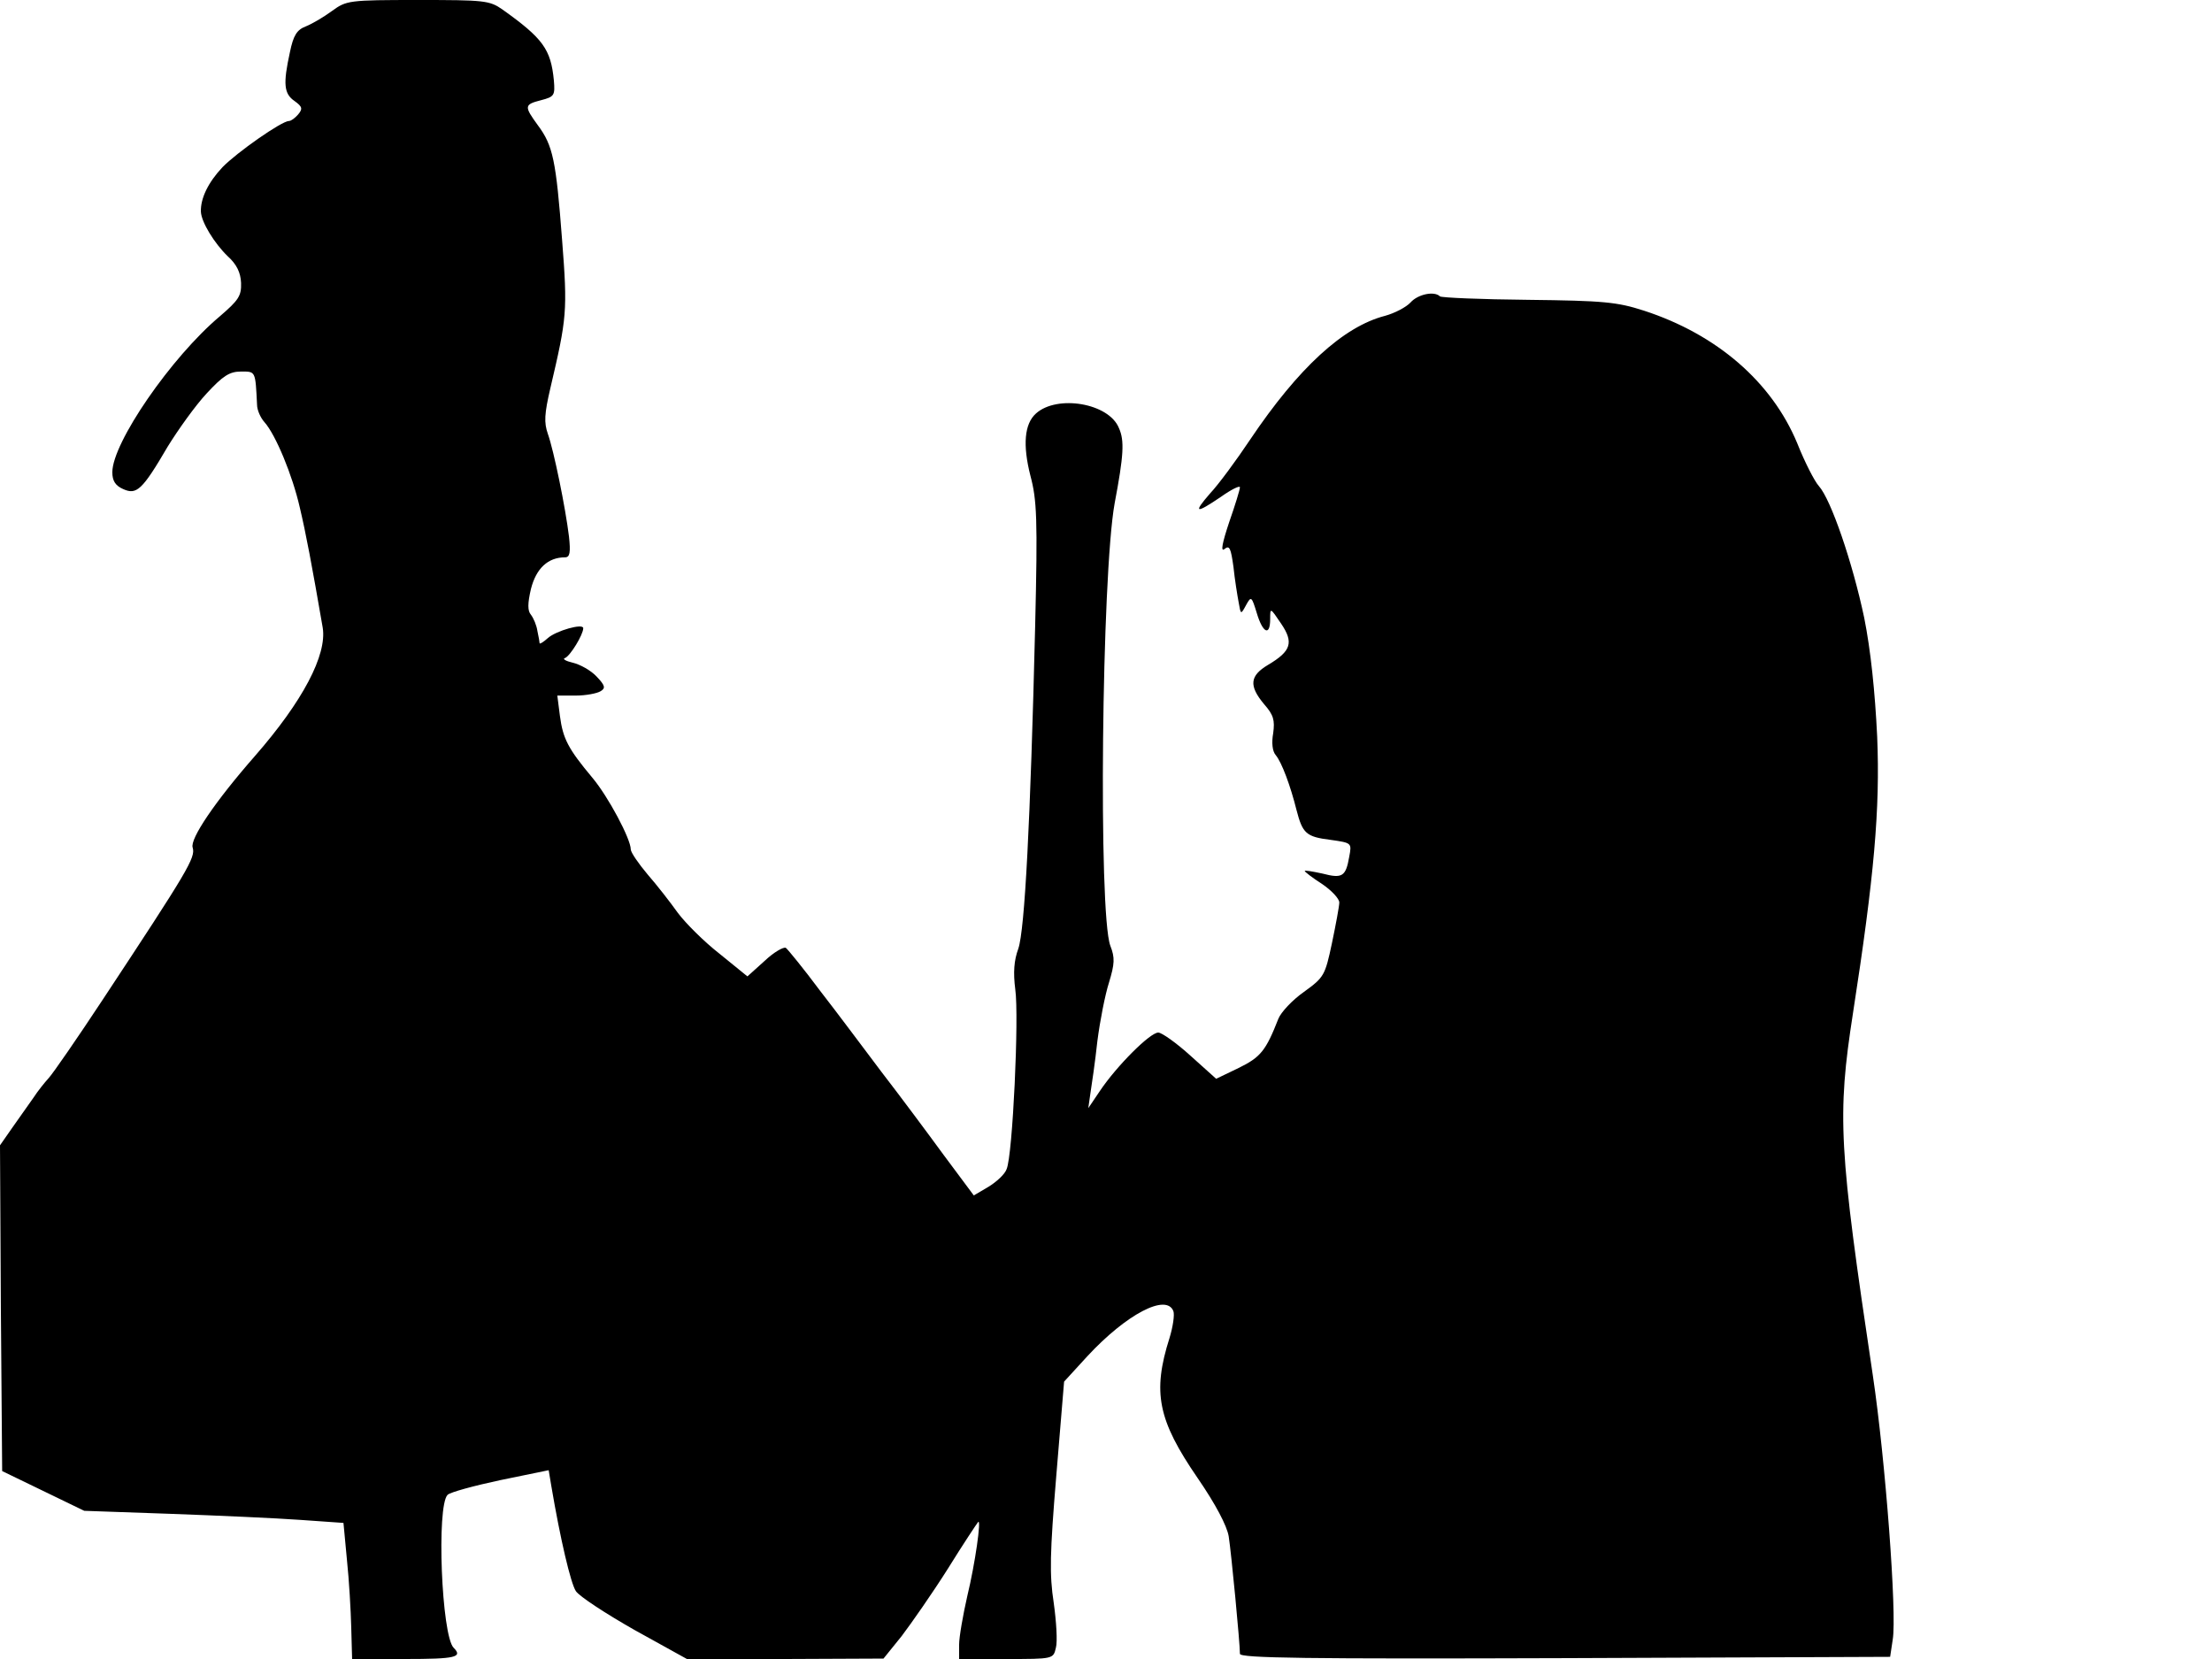 <svg xmlns="http://www.w3.org/2000/svg" width="682.667" height="512" version="1.0" viewBox="0 0 512 384"><path d="M76.9 2.5c-1.9 1.4-4.6 3-6.1 3.6-2.1.8-2.9 2.1-3.7 6-1.6 7.3-1.4 9.6 1.1 11.3 1.8 1.3 1.9 1.8.8 3.1-.7.8-1.6 1.5-2.1 1.5-1.7 0-12.1 7.3-15.4 10.7-3.3 3.5-5.1 7.2-5 10.3.1 2.4 3.1 7.3 6.2 10.3 2.1 1.9 3 3.8 3.1 6.2.1 3-.6 4-4.9 7.7C39.6 82.7 26 102.5 26 109.3c0 2 .7 3.1 2.5 3.9 3.1 1.4 4.4.3 10.3-9.8 2.4-3.9 6.4-9.5 9-12.3 3.8-4.1 5.3-5.1 8-5.1 3.4 0 3.3-.2 3.7 7.7 0 1.2.8 3 1.7 4 2.6 2.9 6.5 12.3 8.2 19.8 1.4 5.9 2.8 13.3 5.3 27.8 1 6.3-4.6 17-15.7 29.7-9.2 10.5-15.1 19.2-14.4 21.2.7 2.3-1.1 5.3-20.9 35.3-5.8 8.8-11.4 16.9-12.4 18s-2.6 3.1-3.5 4.5c-1 1.4-3.1 4.4-4.8 6.8l-3 4.3.2 37.7.3 37.7 9.5 4.6 9.5 4.6 20 .7c11 .4 24.5 1 30 1.4l10 .7.8 8.5c.5 4.7.9 11.8 1 15.7l.2 7.3h12.3c11.6 0 13.4-.4 11.2-2.6-2.8-2.8-4-32.8-1.4-35.4.6-.6 6.1-2.1 12.2-3.4l11.2-2.3.6 3.6c2.1 12.4 4.5 22.6 5.7 24.4.8 1.2 6.9 5.2 13.6 9L159 384h22.8l22.7-.1 4.2-5.2c2.2-2.9 7.1-9.9 10.7-15.6 3.6-5.8 6.8-10.6 7-10.8.8-.9-.7 9.7-2.5 17.1-1 4.4-1.9 9.5-1.9 11.3v3.3h10.9c10.9 0 10.9 0 11.5-2.6.4-1.4.1-6.1-.5-10.4-1-6.5-.9-11.4.6-29.5l1.8-21.7 5.4-5.9c9-9.7 18.3-14.6 19.9-10.4.3.8-.1 3.6-.9 6.2-4 12.6-2.7 19 6.5 32.4 4.2 6.1 6.8 11.1 7.2 13.5.6 3.8 2.6 24.7 2.6 27.2 0 1 15.4 1.2 75.2 1l75.3-.3.6-4c1-5.9-1.7-41.7-4.6-61.1-7.9-52.8-8.3-60-4.6-83.9 4.9-31.6 6.3-47.2 5.6-64-.5-10.4-1.5-20-3-27.5-2.7-12.8-7.7-27.4-10.5-30.5-1-1.1-3.3-5.6-5-9.9-5.9-14.2-18.6-25.2-35.5-30.7-6.2-2-9.3-2.3-26.8-2.5-10.9-.1-20.1-.5-20.4-.8-1.3-1.3-5.1-.5-6.8 1.4-1 1.1-3.7 2.5-5.9 3.1-9.7 2.5-20.1 12.1-31.2 28.6-3.2 4.8-7.4 10.5-9.3 12.5-4 4.6-3.4 4.8 2.5.8 2.4-1.7 4.4-2.7 4.4-2.2s-1.1 4.1-2.5 8.1c-1.6 4.8-2 6.9-1.1 6.2 1.2-1 1.5-.2 2.1 4.1.3 2.9.9 6.6 1.2 8.2.5 2.9.5 2.9 1.7.7s1.3-2.1 2.5 1.8c1.4 4.7 3.1 5.4 3.1 1.4 0-2.7 0-2.7 2.5 1 3 4.4 2.4 6.4-3 9.6-4.2 2.5-4.5 4.8-.9 9.1 2.2 2.5 2.5 3.7 2.1 6.7-.4 2.2-.2 4.2.6 5.1 1.4 1.7 3.4 7.1 4.8 12.7 1.4 5.4 2.2 6.2 7.9 6.9 4.9.7 4.9.7 4.3 3.9-.8 4.6-1.6 5.1-6.2 3.9-2.3-.5-4.1-.8-4.1-.6s1.8 1.6 4 3c2.2 1.5 4 3.4 4 4.3 0 .8-.8 5.1-1.7 9.4-1.6 7.5-1.8 7.9-6.5 11.3-2.7 1.9-5.3 4.7-5.9 6.2-2.9 7.4-4.1 8.9-9.2 11.4l-5.2 2.5-5.9-5.3c-3.3-3-6.7-5.4-7.5-5.4-1.9 0-9.6 7.7-13.5 13.5l-2.7 4 .5-3.5c.3-1.9 1.1-7.3 1.6-12 .6-4.7 1.8-10.8 2.7-13.6 1.3-4.3 1.4-5.7.3-8.5-2.8-7.5-2-85.8 1-102.4 2.1-11.1 2.3-14.5 1-17.4-2.3-5.8-14.3-7.8-19.2-3.4-2.7 2.4-3.1 7.3-1.3 14.4 1.5 5.6 1.7 9.9 1.1 34.9-1.1 45.3-2.4 70.2-3.9 74.6-1 2.7-1.2 5.5-.7 9.4.9 6.2-.6 38.4-2 41.6-.4 1.2-2.4 3-4.2 4.1l-3.4 2-7-9.4c-3.8-5.2-10.2-13.8-14.3-19.1-4-5.3-10.4-13.9-14.3-18.9-3.8-5.1-7.4-9.5-7.9-9.9-.5-.3-2.8 1-4.9 3l-4 3.6-6.4-5.2c-3.6-2.8-7.9-7.1-9.7-9.5-1.7-2.4-4.9-6.5-7-8.9-2.1-2.5-3.9-5.1-3.9-5.8 0-2.4-5.2-12.2-8.9-16.6-5.6-6.7-6.8-9-7.5-14.3l-.6-4.7h4.3c2.3 0 4.9-.5 5.7-1 1.2-.7 1.1-1.3-.9-3.4-1.3-1.4-3.8-2.8-5.5-3.2s-2.5-.9-1.8-1.1c1.2-.5 4.2-5.4 4.2-6.9 0-1.2-6.3.6-8.2 2.3-1 .9-1.8 1.4-1.9 1.2 0-.2-.2-1.5-.5-2.8-.2-1.4-.9-3-1.5-3.8-.8-.9-.8-2.6 0-6 1.2-4.7 3.9-7.3 7.9-7.3 1.1 0 1.3-1.1.9-4.8-.8-6.6-3.5-19.9-4.9-23.8-.9-2.6-.8-4.6.6-10.6 3.8-16.2 4-17.7 2.7-34.3-1.4-18.4-2.1-21.8-5.6-26.5-3.2-4.4-3.2-4.8.7-5.8 3.1-.8 3.3-1.1 3-4.6-.7-7.2-2.5-9.7-11.9-16.4-3-2.1-4.2-2.2-19.6-2.2-15.9 0-16.5.1-19.8 2.5"/></svg>